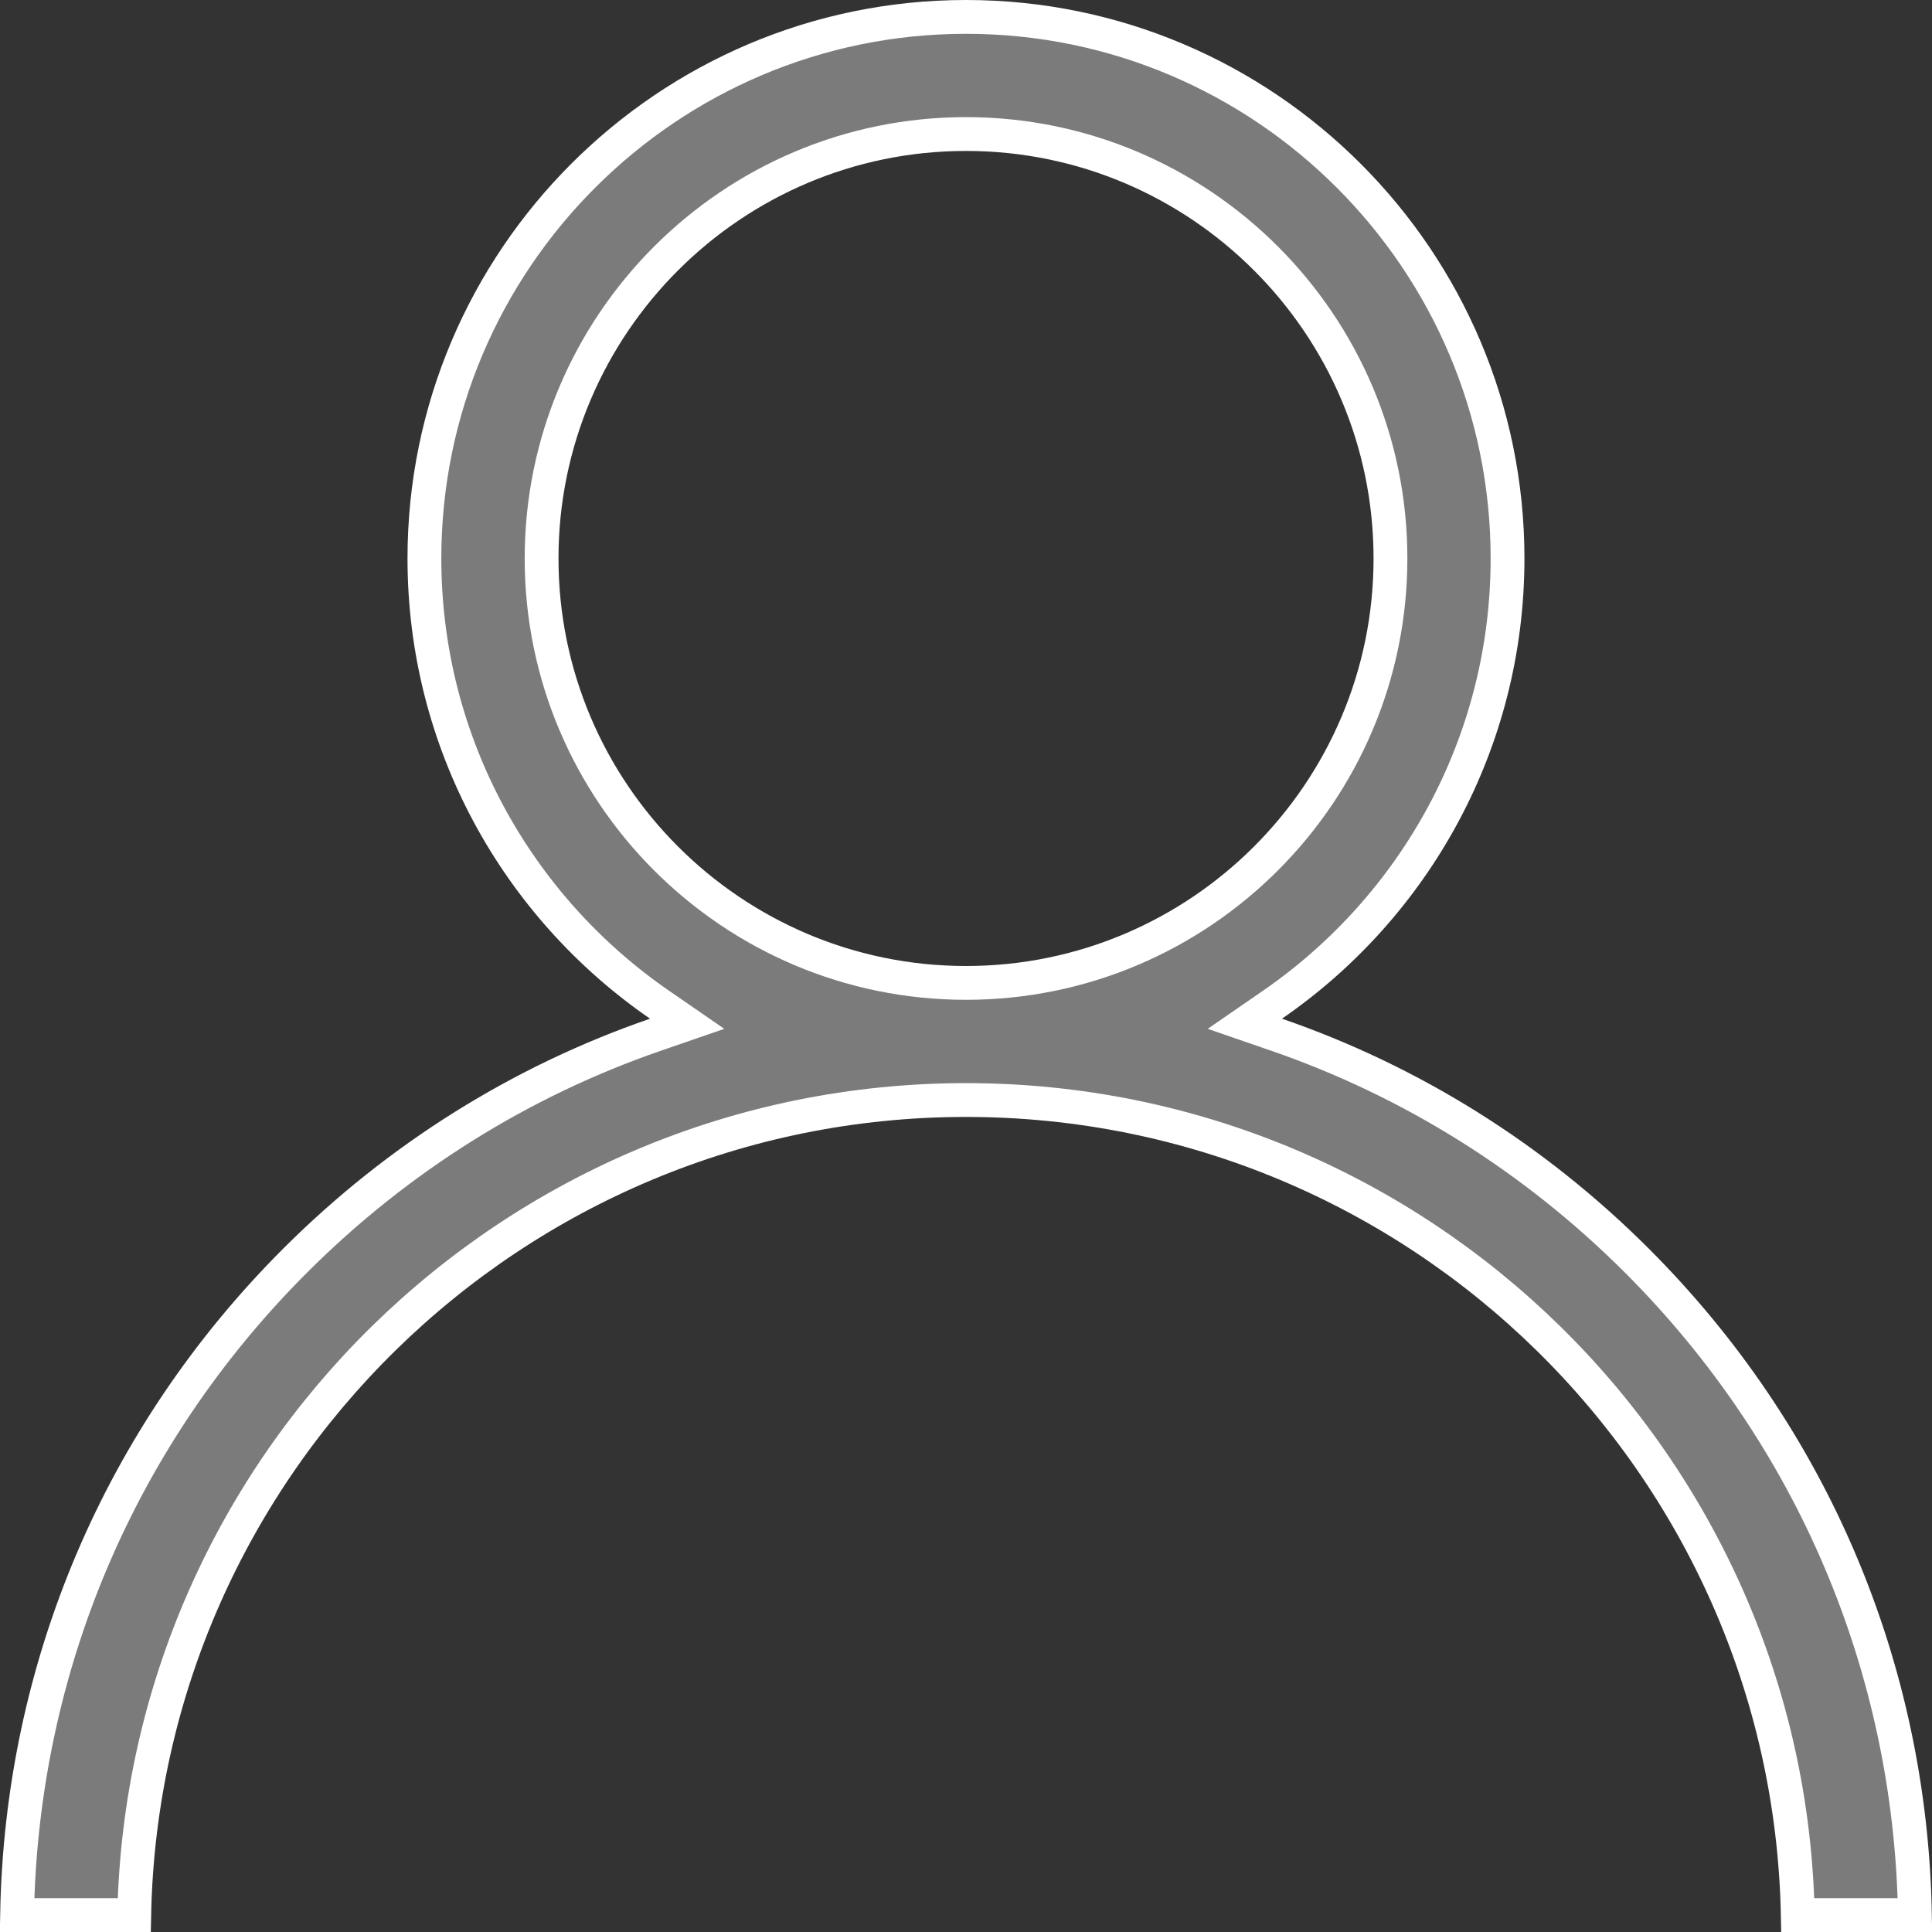 <svg width="40" height="40" viewBox="0 0 40 40" fill="none" xmlns="http://www.w3.org/2000/svg">
<rect x="0" y="0" width="40" height="40" fill="#333333" stroke="none"/>
<path d="M26.344 20.802L25.773 21.196L26.428 21.422C29.206 22.38 31.754 23.964 33.895 26.105C37.524 29.735 39.558 34.532 39.647 39.65H37.221C37.035 30.313 29.381 22.775 20 22.775C10.619 22.775 2.966 30.313 2.779 39.65H0.353C0.442 34.532 2.476 29.735 6.105 26.105C8.246 23.964 10.794 22.38 13.572 21.422L14.227 21.196L13.656 20.802C10.717 18.778 8.787 15.391 8.787 11.562C8.787 5.38 13.818 0.35 20 0.35C26.182 0.35 31.212 5.38 31.212 11.562C31.212 15.391 29.283 18.778 26.344 20.802ZM11.213 11.562C11.213 16.408 15.154 20.35 20 20.35C24.846 20.35 28.788 16.408 28.788 11.562C28.788 6.717 24.846 2.775 20 2.775C15.154 2.775 11.213 6.717 11.213 11.562Z" fill="#7B7B7B" stroke="white" stroke-width="0.7"/>
</svg>
